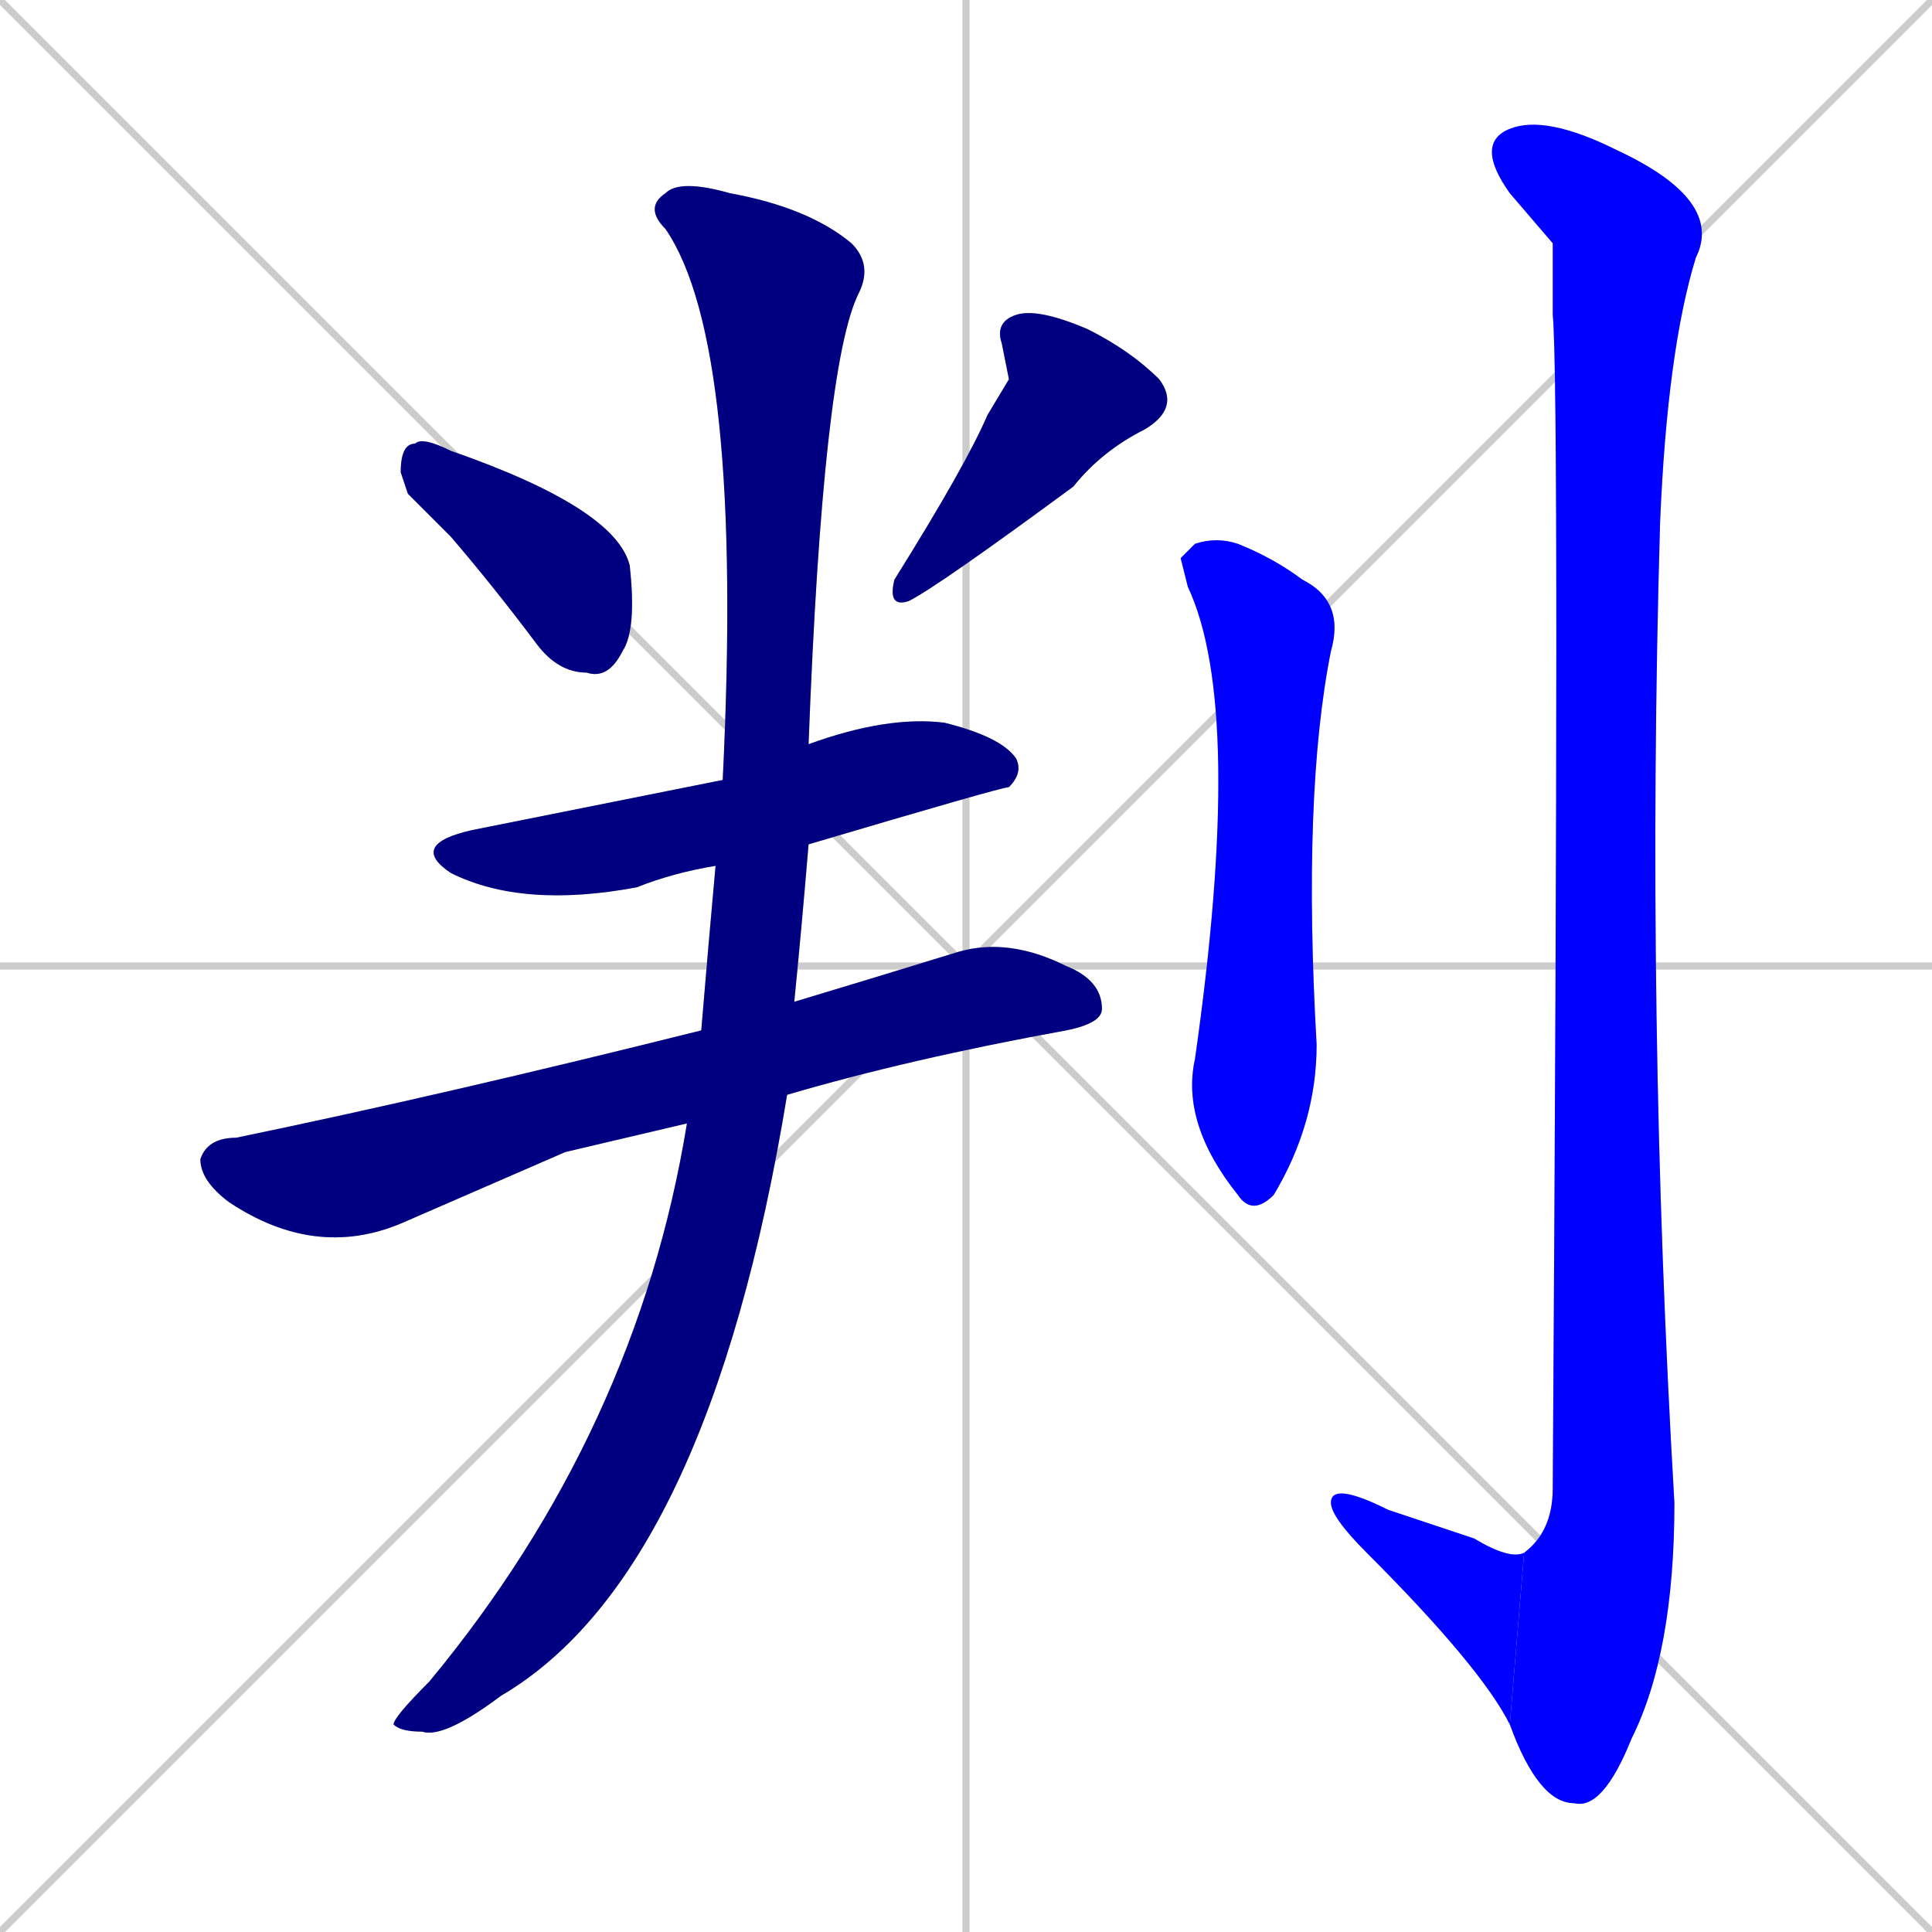 <svg xmlns="http://www.w3.org/2000/svg" xmlns:xlink="http://www.w3.org/1999/xlink" width="270" height="270"><defs><clipPath id="clip-mask-1"><rect x="56" y="61" width="33" height="34"><animate attributeName="x" from="23" to="56" dur="0.122" begin="0; animate8.end + 1" id="animate1" fill="freeze"/></rect></clipPath><clipPath id="clip-mask-2"><rect x="124" y="43" width="41" height="42"><set attributeName="y" to="1" begin="0; animate8.end + 1" /><animate attributeName="y" from="1" to="43" dur="0.156" begin="animate1.end + 0.5" id="animate2" fill="freeze"/></rect></clipPath><clipPath id="clip-mask-3"><rect x="57" y="100" width="86" height="27"><set attributeName="x" to="-29" begin="0; animate8.end + 1" /><animate attributeName="x" from="-29" to="57" dur="0.319" begin="animate2.end + 0.5" id="animate3" fill="freeze"/></rect></clipPath><clipPath id="clip-mask-4"><rect x="28" y="131" width="126" height="45"><set attributeName="x" to="-98" begin="0; animate8.end + 1" /><animate attributeName="x" from="-98" to="28" dur="0.467" begin="animate3.end + 0.5" id="animate4" fill="freeze"/></rect></clipPath><clipPath id="clip-mask-5"><rect x="55" y="25" width="67" height="218"><set attributeName="y" to="-193" begin="0; animate8.end + 1" /><animate attributeName="y" from="-193" to="25" dur="0.807" begin="animate4.end + 0.5" id="animate5" fill="freeze"/></rect></clipPath><clipPath id="clip-mask-6"><rect x="165" y="75" width="23" height="95"><set attributeName="y" to="-20" begin="0; animate8.end + 1" /><animate attributeName="y" from="-20" to="75" dur="0.352" begin="animate5.end + 0.5" id="animate6" fill="freeze"/></rect></clipPath><clipPath id="clip-mask-7"><rect x="206" y="16" width="35" height="237"><set attributeName="y" to="-221" begin="0; animate8.end + 1" /><animate attributeName="y" from="-221" to="16" dur="0.878" begin="animate6.end + 0.5" id="animate7" fill="freeze"/></rect></clipPath><clipPath id="clip-mask-8"><rect x="186" y="207" width="27" height="34"><set attributeName="x" to="213" begin="0; animate8.end + 1" /><animate attributeName="x" from="213" to="186" dur="0.100" begin="animate7.end" id="animate8" fill="freeze"/></rect></clipPath></defs><path d="M 0 0 L 270 270 M 270 0 L 0 270 M 135 0 L 135 270 M 0 135 L 270 135" stroke="#CCCCCC" /><path d="M 57 69 L 56 66 Q 56 62 58 62 Q 59 61 63 63 Q 86 71 88 79 Q 89 88 87 91 Q 85 95 82 94 Q 78 94 75 90 Q 69 82 63 75" fill="#CCCCCC"/><path d="M 141 53 L 140 48 Q 139 45 142 44 Q 145 43 152 46 Q 158 49 162 53 Q 165 57 160 60 Q 154 63 150 68 Q 131 82 127 84 Q 124 85 125 81 Q 135 65 138 58" fill="#CCCCCC"/><path d="M 100 121 Q 94 122 89 124 Q 73 127 63 122 Q 57 118 66 116 Q 71 115 101 109 L 113 104 Q 124 100 132 101 Q 140 103 142 106 Q 143 108 141 110 Q 140 110 113 118" fill="#CCCCCC"/><path d="M 79 161 L 56 171 Q 44 176 32 168 Q 28 165 28 162 Q 29 159 33 159 Q 62 153 98 144 L 111 140 Q 121 137 134 133 Q 141 131 149 135 Q 154 137 154 141 Q 154 143 149 144 Q 127 148 110 153 L 96 157" fill="#CCCCCC"/><path d="M 98 144 Q 99 132 100 121 L 101 109 Q 104 48 93 32 Q 90 29 93 27 Q 95 25 102 27 Q 113 29 119 34 Q 122 37 120 41 Q 115 51 113 104 L 113 118 Q 112 130 111 140 L 110 153 Q 99 220 70 237 Q 62 243 59 242 Q 56 242 55 241 Q 55 240 60 235 Q 89 200 96 157" fill="#CCCCCC"/><path d="M 165 78 L 167 76 Q 170 75 173 76 Q 178 78 182 81 Q 188 84 186 91 Q 182 111 184 146 Q 184 157 178 167 Q 175 170 173 167 Q 165 157 167 148 Q 174 99 166 82" fill="#CCCCCC"/><path d="M 217 34 L 211 27 Q 206 20 211 18 Q 216 16 226 21 Q 241 28 237 36 Q 233 49 232 73 Q 230 142 234 210 Q 234 231 228 243 Q 224 253 220 252 Q 215 252 211 241 L 213 217 Q 217 214 217 208 Q 218 54 217 44" fill="#CCCCCC"/><path d="M 211 241 Q 207 233 191 217 Q 186 212 186 210 Q 186 207 194 211 Q 200 213 206 215 Q 211 218 213 217" fill="#CCCCCC"/><path d="M 57 69 L 56 66 Q 56 62 58 62 Q 59 61 63 63 Q 86 71 88 79 Q 89 88 87 91 Q 85 95 82 94 Q 78 94 75 90 Q 69 82 63 75" fill="#000080" clip-path="url(#clip-mask-1)" /><path d="M 141 53 L 140 48 Q 139 45 142 44 Q 145 43 152 46 Q 158 49 162 53 Q 165 57 160 60 Q 154 63 150 68 Q 131 82 127 84 Q 124 85 125 81 Q 135 65 138 58" fill="#000080" clip-path="url(#clip-mask-2)" /><path d="M 100 121 Q 94 122 89 124 Q 73 127 63 122 Q 57 118 66 116 Q 71 115 101 109 L 113 104 Q 124 100 132 101 Q 140 103 142 106 Q 143 108 141 110 Q 140 110 113 118" fill="#000080" clip-path="url(#clip-mask-3)" /><path d="M 79 161 L 56 171 Q 44 176 32 168 Q 28 165 28 162 Q 29 159 33 159 Q 62 153 98 144 L 111 140 Q 121 137 134 133 Q 141 131 149 135 Q 154 137 154 141 Q 154 143 149 144 Q 127 148 110 153 L 96 157" fill="#000080" clip-path="url(#clip-mask-4)" /><path d="M 98 144 Q 99 132 100 121 L 101 109 Q 104 48 93 32 Q 90 29 93 27 Q 95 25 102 27 Q 113 29 119 34 Q 122 37 120 41 Q 115 51 113 104 L 113 118 Q 112 130 111 140 L 110 153 Q 99 220 70 237 Q 62 243 59 242 Q 56 242 55 241 Q 55 240 60 235 Q 89 200 96 157" fill="#000080" clip-path="url(#clip-mask-5)" /><path d="M 165 78 L 167 76 Q 170 75 173 76 Q 178 78 182 81 Q 188 84 186 91 Q 182 111 184 146 Q 184 157 178 167 Q 175 170 173 167 Q 165 157 167 148 Q 174 99 166 82" fill="#0000ff" clip-path="url(#clip-mask-6)" /><path d="M 217 34 L 211 27 Q 206 20 211 18 Q 216 16 226 21 Q 241 28 237 36 Q 233 49 232 73 Q 230 142 234 210 Q 234 231 228 243 Q 224 253 220 252 Q 215 252 211 241 L 213 217 Q 217 214 217 208 Q 218 54 217 44" fill="#0000ff" clip-path="url(#clip-mask-7)" /><path d="M 211 241 Q 207 233 191 217 Q 186 212 186 210 Q 186 207 194 211 Q 200 213 206 215 Q 211 218 213 217" fill="#0000ff" clip-path="url(#clip-mask-8)" /></svg>